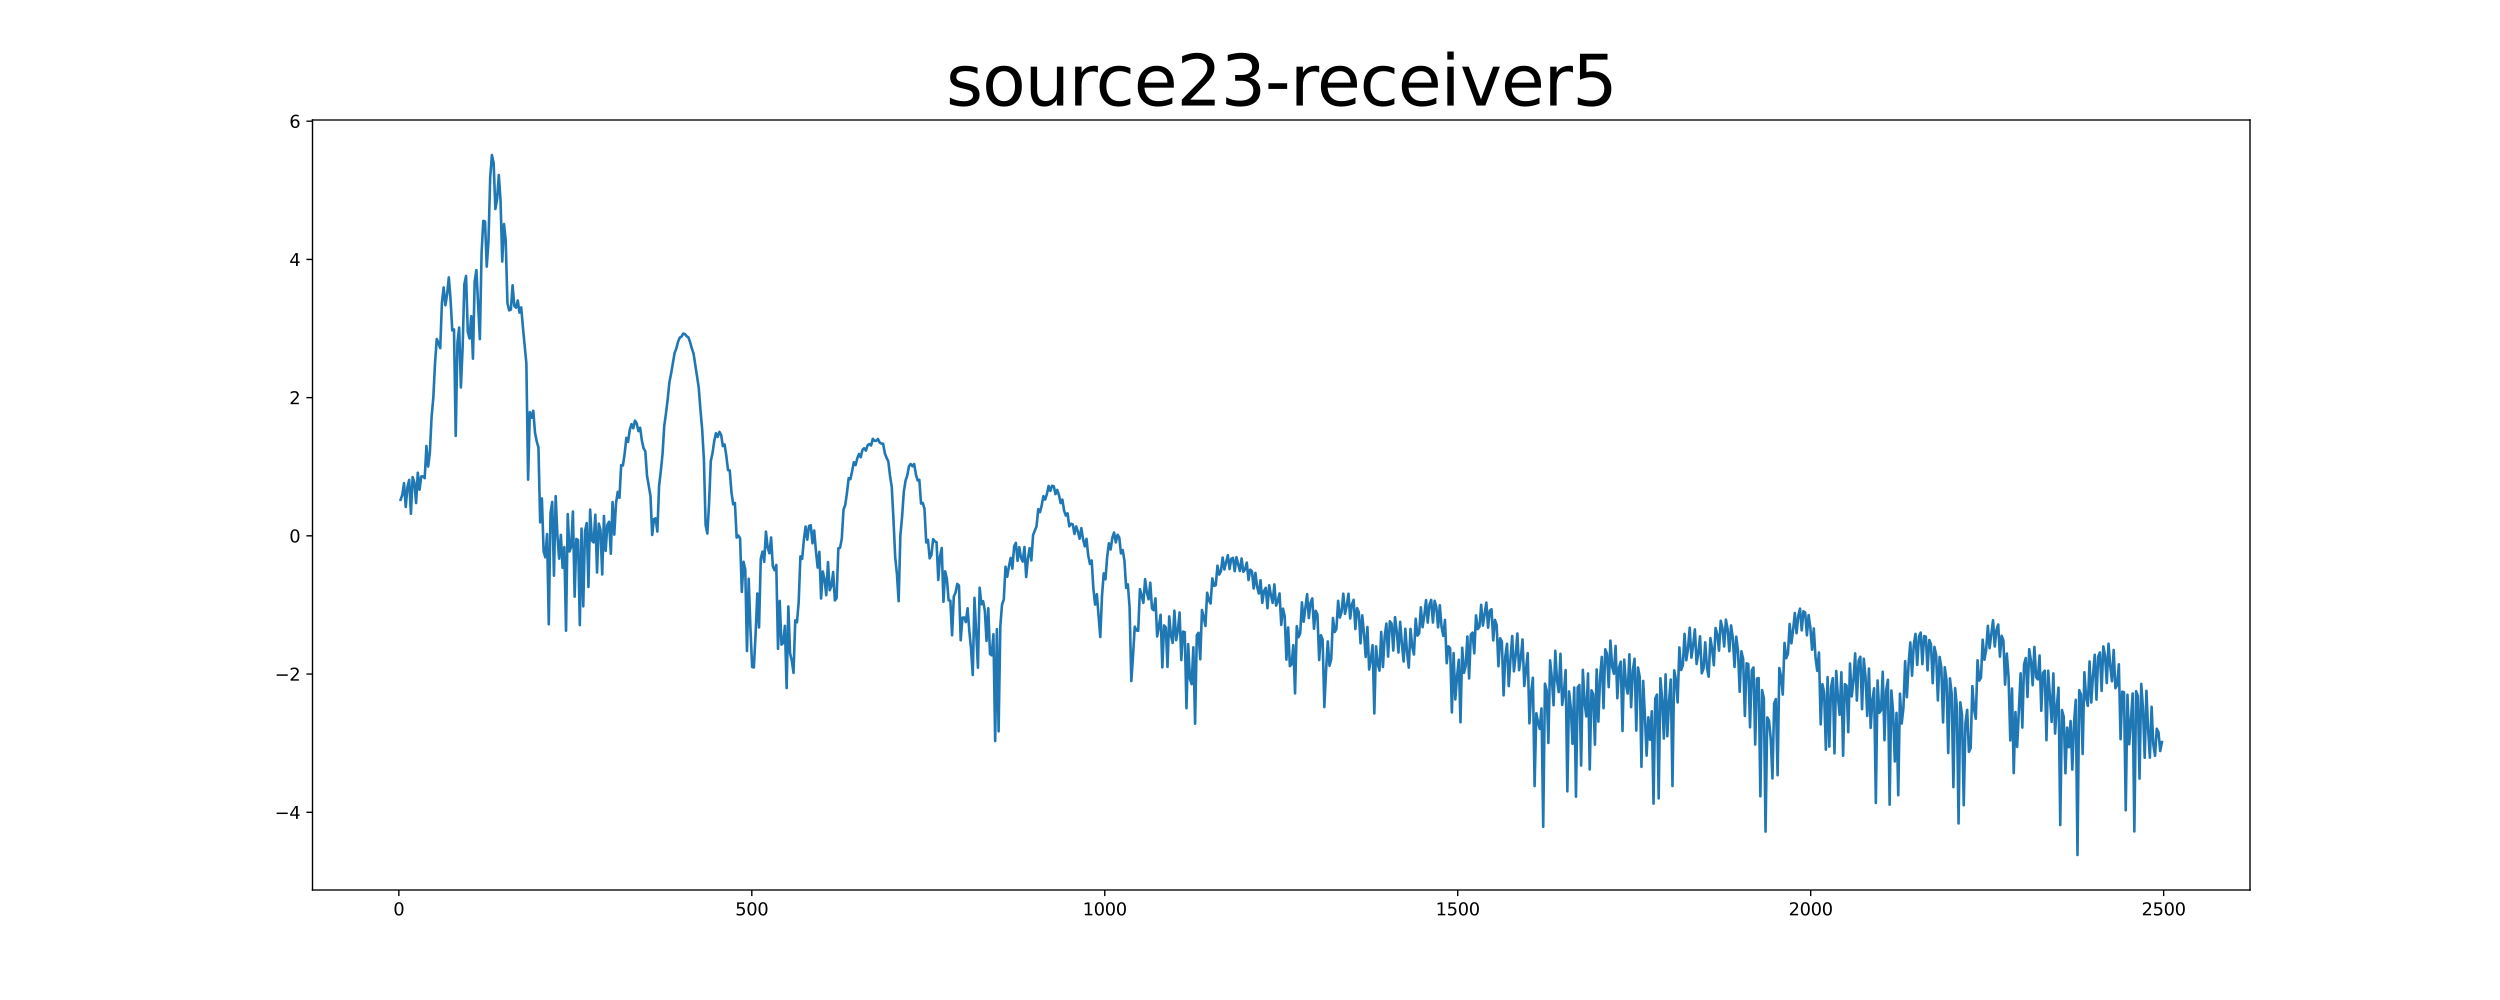 <?xml version="1.0" encoding="utf-8" standalone="no"?>
<!DOCTYPE svg PUBLIC "-//W3C//DTD SVG 1.1//EN"
  "http://www.w3.org/Graphics/SVG/1.1/DTD/svg11.dtd">
<svg xmlns:xlink="http://www.w3.org/1999/xlink" width="1440pt" height="576pt" viewBox="0 0 1440 576" xmlns="http://www.w3.org/2000/svg" version="1.1">
 <defs>
  <style type="text/css">*{stroke-linejoin: round; stroke-linecap: butt}</style>
 </defs>
 <g id="figure_1">
  <g id="patch_1">
   <path d="M 0 576 
L 1440 576 
L 1440 0 
L 0 0 
z
" style="fill: #ffffff"/>
  </g>
  <g id="axes_1">
   <g id="patch_2">
    <path d="M 180 512.64 
L 1296 512.64 
L 1296 69.12 
L 180 69.12 
z
" style="fill: #ffffff"/>
   </g>
   <g id="matplotlib.axis_1">
    <g id="xtick_1">
     <g id="line2d_1">
      <defs>
       <path id="m1d51678b02" d="M 0 0 
L 0 3.5 
" style="stroke: #000000; stroke-width: 0.8"/>
      </defs>
      <g>
       <use xlink:href="#m1d51678b02" x="229.735" y="512.64" style="stroke: #000000; stroke-width: 0.8"/>
      </g>
     </g>
     <g id="text_1">
      <!-- 0 -->
      <g transform="translate(226.553 527.238) scale(0.1 -0.1)">
       <defs>
        <path id="DejaVuSans-30" d="M 2034 4250 
Q 1547 4250 1301 3770 
Q 1056 3291 1056 2328 
Q 1056 1369 1301 889 
Q 1547 409 2034 409 
Q 2525 409 2770 889 
Q 3016 1369 3016 2328 
Q 3016 3291 2770 3770 
Q 2525 4250 2034 4250 
z
M 2034 4750 
Q 2819 4750 3233 4129 
Q 3647 3509 3647 2328 
Q 3647 1150 3233 529 
Q 2819 -91 2034 -91 
Q 1250 -91 836 529 
Q 422 1150 422 2328 
Q 422 3509 836 4129 
Q 1250 4750 2034 4750 
z
" transform="scale(0.016)"/>
       </defs>
       <use xlink:href="#DejaVuSans-30"/>
      </g>
     </g>
    </g>
    <g id="xtick_2">
     <g id="line2d_2">
      <g>
       <use xlink:href="#m1d51678b02" x="433.041" y="512.64" style="stroke: #000000; stroke-width: 0.8"/>
      </g>
     </g>
     <g id="text_2">
      <!-- 500 -->
      <g transform="translate(423.497 527.238) scale(0.1 -0.1)">
       <defs>
        <path id="DejaVuSans-35" d="M 691 4666 
L 3169 4666 
L 3169 4134 
L 1269 4134 
L 1269 2991 
Q 1406 3038 1543 3061 
Q 1681 3084 1819 3084 
Q 2600 3084 3056 2656 
Q 3513 2228 3513 1497 
Q 3513 744 3044 326 
Q 2575 -91 1722 -91 
Q 1428 -91 1123 -41 
Q 819 9 494 109 
L 494 744 
Q 775 591 1075 516 
Q 1375 441 1709 441 
Q 2250 441 2565 725 
Q 2881 1009 2881 1497 
Q 2881 1984 2565 2268 
Q 2250 2553 1709 2553 
Q 1456 2553 1204 2497 
Q 953 2441 691 2322 
L 691 4666 
z
" transform="scale(0.016)"/>
       </defs>
       <use xlink:href="#DejaVuSans-35"/>
       <use xlink:href="#DejaVuSans-30" x="63.623"/>
       <use xlink:href="#DejaVuSans-30" x="127.246"/>
      </g>
     </g>
    </g>
    <g id="xtick_3">
     <g id="line2d_3">
      <g>
       <use xlink:href="#m1d51678b02" x="636.347" y="512.64" style="stroke: #000000; stroke-width: 0.8"/>
      </g>
     </g>
     <g id="text_3">
      <!-- 1000 -->
      <g transform="translate(623.622 527.238) scale(0.1 -0.1)">
       <defs>
        <path id="DejaVuSans-31" d="M 794 531 
L 1825 531 
L 1825 4091 
L 703 3866 
L 703 4441 
L 1819 4666 
L 2450 4666 
L 2450 531 
L 3481 531 
L 3481 0 
L 794 0 
L 794 531 
z
" transform="scale(0.016)"/>
       </defs>
       <use xlink:href="#DejaVuSans-31"/>
       <use xlink:href="#DejaVuSans-30" x="63.623"/>
       <use xlink:href="#DejaVuSans-30" x="127.246"/>
       <use xlink:href="#DejaVuSans-30" x="190.869"/>
      </g>
     </g>
    </g>
    <g id="xtick_4">
     <g id="line2d_4">
      <g>
       <use xlink:href="#m1d51678b02" x="839.653" y="512.64" style="stroke: #000000; stroke-width: 0.8"/>
      </g>
     </g>
     <g id="text_4">
      <!-- 1500 -->
      <g transform="translate(826.928 527.238) scale(0.1 -0.1)">
       <use xlink:href="#DejaVuSans-31"/>
       <use xlink:href="#DejaVuSans-35" x="63.623"/>
       <use xlink:href="#DejaVuSans-30" x="127.246"/>
       <use xlink:href="#DejaVuSans-30" x="190.869"/>
      </g>
     </g>
    </g>
    <g id="xtick_5">
     <g id="line2d_5">
      <g>
       <use xlink:href="#m1d51678b02" x="1042.959" y="512.64" style="stroke: #000000; stroke-width: 0.8"/>
      </g>
     </g>
     <g id="text_5">
      <!-- 2000 -->
      <g transform="translate(1030.234 527.238) scale(0.1 -0.1)">
       <defs>
        <path id="DejaVuSans-32" d="M 1228 531 
L 3431 531 
L 3431 0 
L 469 0 
L 469 531 
Q 828 903 1448 1529 
Q 2069 2156 2228 2338 
Q 2531 2678 2651 2914 
Q 2772 3150 2772 3378 
Q 2772 3750 2511 3984 
Q 2250 4219 1831 4219 
Q 1534 4219 1204 4116 
Q 875 4013 500 3803 
L 500 4441 
Q 881 4594 1212 4672 
Q 1544 4750 1819 4750 
Q 2544 4750 2975 4387 
Q 3406 4025 3406 3419 
Q 3406 3131 3298 2873 
Q 3191 2616 2906 2266 
Q 2828 2175 2409 1742 
Q 1991 1309 1228 531 
z
" transform="scale(0.016)"/>
       </defs>
       <use xlink:href="#DejaVuSans-32"/>
       <use xlink:href="#DejaVuSans-30" x="63.623"/>
       <use xlink:href="#DejaVuSans-30" x="127.246"/>
       <use xlink:href="#DejaVuSans-30" x="190.869"/>
      </g>
     </g>
    </g>
    <g id="xtick_6">
     <g id="line2d_6">
      <g>
       <use xlink:href="#m1d51678b02" x="1246.265" y="512.64" style="stroke: #000000; stroke-width: 0.8"/>
      </g>
     </g>
     <g id="text_6">
      <!-- 2500 -->
      <g transform="translate(1233.54 527.238) scale(0.1 -0.1)">
       <use xlink:href="#DejaVuSans-32"/>
       <use xlink:href="#DejaVuSans-35" x="63.623"/>
       <use xlink:href="#DejaVuSans-30" x="127.246"/>
       <use xlink:href="#DejaVuSans-30" x="190.869"/>
      </g>
     </g>
    </g>
   </g>
   <g id="matplotlib.axis_2">
    <g id="ytick_1">
     <g id="line2d_7">
      <defs>
       <path id="mcd85f28095" d="M 0 0 
L -3.5 0 
" style="stroke: #000000; stroke-width: 0.8"/>
      </defs>
      <g>
       <use xlink:href="#mcd85f28095" x="180" y="467.878" style="stroke: #000000; stroke-width: 0.8"/>
      </g>
     </g>
     <g id="text_7">
      <!-- −4 -->
      <g transform="translate(158.258 471.677) scale(0.1 -0.1)">
       <defs>
        <path id="DejaVuSans-2212" d="M 678 2272 
L 4684 2272 
L 4684 1741 
L 678 1741 
L 678 2272 
z
" transform="scale(0.016)"/>
        <path id="DejaVuSans-34" d="M 2419 4116 
L 825 1625 
L 2419 1625 
L 2419 4116 
z
M 2253 4666 
L 3047 4666 
L 3047 1625 
L 3713 1625 
L 3713 1100 
L 3047 1100 
L 3047 0 
L 2419 0 
L 2419 1100 
L 313 1100 
L 313 1709 
L 2253 4666 
z
" transform="scale(0.016)"/>
       </defs>
       <use xlink:href="#DejaVuSans-2212"/>
       <use xlink:href="#DejaVuSans-34" x="83.789"/>
      </g>
     </g>
    </g>
    <g id="ytick_2">
     <g id="line2d_8">
      <g>
       <use xlink:href="#mcd85f28095" x="180" y="388.264" style="stroke: #000000; stroke-width: 0.8"/>
      </g>
     </g>
     <g id="text_8">
      <!-- −2 -->
      <g transform="translate(158.258 392.063) scale(0.1 -0.1)">
       <use xlink:href="#DejaVuSans-2212"/>
       <use xlink:href="#DejaVuSans-32" x="83.789"/>
      </g>
     </g>
    </g>
    <g id="ytick_3">
     <g id="line2d_9">
      <g>
       <use xlink:href="#mcd85f28095" x="180" y="308.65" style="stroke: #000000; stroke-width: 0.8"/>
      </g>
     </g>
     <g id="text_9">
      <!-- 0 -->
      <g transform="translate(166.637 312.449) scale(0.1 -0.1)">
       <use xlink:href="#DejaVuSans-30"/>
      </g>
     </g>
    </g>
    <g id="ytick_4">
     <g id="line2d_10">
      <g>
       <use xlink:href="#mcd85f28095" x="180" y="229.036" style="stroke: #000000; stroke-width: 0.8"/>
      </g>
     </g>
     <g id="text_10">
      <!-- 2 -->
      <g transform="translate(166.637 232.835) scale(0.1 -0.1)">
       <use xlink:href="#DejaVuSans-32"/>
      </g>
     </g>
    </g>
    <g id="ytick_5">
     <g id="line2d_11">
      <g>
       <use xlink:href="#mcd85f28095" x="180" y="149.422" style="stroke: #000000; stroke-width: 0.8"/>
      </g>
     </g>
     <g id="text_11">
      <!-- 4 -->
      <g transform="translate(166.637 153.221) scale(0.1 -0.1)">
       <use xlink:href="#DejaVuSans-34"/>
      </g>
     </g>
    </g>
    <g id="ytick_6">
     <g id="line2d_12">
      <g>
       <use xlink:href="#mcd85f28095" x="180" y="69.808" style="stroke: #000000; stroke-width: 0.8"/>
      </g>
     </g>
     <g id="text_12">
      <!-- 6 -->
      <g transform="translate(166.637 73.607) scale(0.1 -0.1)">
       <defs>
        <path id="DejaVuSans-36" d="M 2113 2584 
Q 1688 2584 1439 2293 
Q 1191 2003 1191 1497 
Q 1191 994 1439 701 
Q 1688 409 2113 409 
Q 2538 409 2786 701 
Q 3034 994 3034 1497 
Q 3034 2003 2786 2293 
Q 2538 2584 2113 2584 
z
M 3366 4563 
L 3366 3988 
Q 3128 4100 2886 4159 
Q 2644 4219 2406 4219 
Q 1781 4219 1451 3797 
Q 1122 3375 1075 2522 
Q 1259 2794 1537 2939 
Q 1816 3084 2150 3084 
Q 2853 3084 3261 2657 
Q 3669 2231 3669 1497 
Q 3669 778 3244 343 
Q 2819 -91 2113 -91 
Q 1303 -91 875 529 
Q 447 1150 447 2328 
Q 447 3434 972 4092 
Q 1497 4750 2381 4750 
Q 2619 4750 2861 4703 
Q 3103 4656 3366 4563 
z
" transform="scale(0.016)"/>
       </defs>
       <use xlink:href="#DejaVuSans-36"/>
      </g>
     </g>
    </g>
   </g>
   <g id="line2d_13">
    <path d="M 230.727 287.851 
L 231.72 285.076 
L 232.713 278.281 
L 233.705 292.017 
L 234.698 280.5 
L 235.691 276.409 
L 236.684 295.941 
L 237.676 274.811 
L 238.669 277.8 
L 239.662 289.755 
L 240.654 272.286 
L 241.647 282.072 
L 242.64 274.442 
L 243.632 274.355 
L 244.625 275.426 
L 245.618 256.899 
L 246.611 268.735 
L 247.603 260.547 
L 248.596 240.184 
L 249.589 229.038 
L 250.581 209.053 
L 251.574 195.256 
L 252.567 197.643 
L 253.56 200.56 
L 254.552 174.342 
L 255.545 165.578 
L 256.538 175.812 
L 257.53 169.607 
L 258.523 159.77 
L 259.516 172.503 
L 260.508 190.308 
L 261.501 189.739 
L 262.494 251.068 
L 263.487 197.289 
L 264.479 188.658 
L 265.472 223.171 
L 266.465 200.422 
L 267.457 163.79 
L 268.45 158.954 
L 269.443 191.09 
L 270.436 194.963 
L 271.428 182.138 
L 272.421 206.591 
L 273.414 162.045 
L 274.406 155.574 
L 276.392 195.341 
L 277.384 145.902 
L 278.377 127.246 
L 279.37 127.535 
L 280.363 153.579 
L 281.355 138.955 
L 282.348 102.334 
L 283.341 89.28 
L 284.333 93.876 
L 285.326 120.402 
L 286.319 114.768 
L 287.312 100.786 
L 288.304 115.52 
L 289.297 150.647 
L 290.29 129.045 
L 291.282 138.327 
L 292.275 174.466 
L 293.268 178.792 
L 294.26 178.286 
L 295.253 164.298 
L 296.246 176.297 
L 297.239 177.214 
L 298.231 173.08 
L 299.224 180.064 
L 300.217 177.073 
L 301.209 188.643 
L 303.195 209.43 
L 304.188 276.29 
L 305.18 237.366 
L 306.173 240.619 
L 307.166 236.582 
L 308.158 249.081 
L 309.151 254.251 
L 310.144 257.708 
L 311.136 300.897 
L 312.129 287.121 
L 313.122 317.63 
L 314.115 321.024 
L 315.107 307.643 
L 316.1 359.58 
L 317.093 295.61 
L 318.085 289.101 
L 319.078 331.616 
L 320.071 285.771 
L 321.064 308.479 
L 322.056 321.811 
L 323.049 308.101 
L 324.042 327.053 
L 325.034 315.132 
L 326.027 363.289 
L 327.02 296.12 
L 328.012 317.64 
L 329.005 314.991 
L 329.998 294.65 
L 330.991 343.677 
L 331.983 310.43 
L 332.976 311.138 
L 333.969 360.059 
L 334.961 304.485 
L 335.954 349.265 
L 336.947 306.112 
L 337.94 301.248 
L 338.932 338.111 
L 339.925 293.539 
L 340.918 311.397 
L 341.91 312.435 
L 342.903 296.487 
L 343.896 329.767 
L 344.888 301.589 
L 345.881 305.272 
L 346.874 330.892 
L 347.867 297.219 
L 348.859 317.323 
L 349.852 302.254 
L 350.845 300.543 
L 351.837 318.956 
L 352.83 289.191 
L 353.823 307.943 
L 354.816 289.987 
L 355.808 283.329 
L 356.801 286.75 
L 357.794 267.88 
L 358.786 268.123 
L 359.779 261.453 
L 360.772 252.194 
L 361.764 254.538 
L 362.757 247.542 
L 363.75 244.294 
L 364.743 246.674 
L 365.735 242.272 
L 366.728 243.868 
L 367.721 248.32 
L 368.713 246.362 
L 369.706 253.644 
L 370.699 258.254 
L 371.692 259.927 
L 372.684 274.007 
L 374.67 285.631 
L 375.662 308.119 
L 376.655 298.996 
L 377.648 298.565 
L 378.64 306.171 
L 379.633 279.924 
L 380.626 271.389 
L 381.619 261.455 
L 382.611 245.249 
L 383.604 238.07 
L 384.597 229.868 
L 385.589 220.08 
L 386.582 215.017 
L 388.568 203.334 
L 389.56 200.709 
L 390.553 196.881 
L 391.546 194.457 
L 392.538 193.935 
L 393.531 192.126 
L 394.524 192.402 
L 395.516 193.694 
L 396.509 194.288 
L 397.502 197.131 
L 398.495 200.665 
L 399.487 203.641 
L 402.465 223.203 
L 403.458 236.12 
L 404.451 247.391 
L 405.444 264.74 
L 406.436 302.478 
L 407.429 307.311 
L 408.422 289.976 
L 409.414 265.531 
L 410.407 261.008 
L 411.4 254.011 
L 412.392 249.522 
L 413.385 251.7 
L 414.378 248.76 
L 415.371 250.467 
L 416.363 256.968 
L 417.356 256 
L 418.349 262.503 
L 419.341 270.79 
L 420.334 270.97 
L 421.327 283.67 
L 422.32 290.505 
L 423.312 289.708 
L 424.305 309.632 
L 425.298 308.473 
L 426.29 310.121 
L 427.283 340.962 
L 428.276 323.566 
L 429.268 328.079 
L 430.261 375.015 
L 431.254 333.378 
L 432.247 362.004 
L 433.239 384.181 
L 434.232 384.441 
L 435.225 365.158 
L 436.217 341.848 
L 437.21 361.422 
L 438.203 321.898 
L 439.196 317.704 
L 440.188 323.612 
L 441.181 306.201 
L 442.174 315.369 
L 443.166 318.686 
L 444.159 309.581 
L 445.152 326.227 
L 446.144 328.46 
L 447.137 325.394 
L 448.13 373.747 
L 449.123 346.152 
L 450.115 371.304 
L 451.108 370.373 
L 452.101 360.472 
L 453.093 396.33 
L 454.086 349.327 
L 455.079 376.325 
L 456.072 380.454 
L 457.064 387.598 
L 458.057 357.306 
L 459.05 358.485 
L 460.042 346.798 
L 461.035 320.496 
L 462.028 321.934 
L 463.02 310.982 
L 464.013 303.309 
L 465.006 310.852 
L 465.999 302.935 
L 466.991 302.544 
L 467.984 312.96 
L 468.977 305.568 
L 469.969 317.3 
L 470.962 326.912 
L 471.955 317.843 
L 472.948 344.748 
L 473.94 329.179 
L 474.933 333.708 
L 475.926 342.85 
L 476.918 323.79 
L 477.911 339.972 
L 478.904 337.607 
L 479.896 329.467 
L 480.889 345.854 
L 481.882 344.477 
L 482.875 315.847 
L 483.867 315.52 
L 484.86 310.349 
L 485.853 293.597 
L 486.845 290.875 
L 487.838 284.052 
L 488.831 275.407 
L 489.824 276.014 
L 490.816 271.468 
L 491.809 266.23 
L 492.802 267.918 
L 493.794 263.97 
L 494.787 261.491 
L 495.78 263.373 
L 496.772 259.054 
L 497.765 258.18 
L 498.758 259.589 
L 499.751 256.429 
L 500.743 255.755 
L 501.736 256.64 
L 502.729 252.754 
L 503.721 253.898 
L 504.714 253.902 
L 505.707 252.851 
L 506.7 254.933 
L 507.692 255.534 
L 508.685 255.562 
L 509.678 261.145 
L 510.67 263.649 
L 511.663 265.786 
L 512.656 274.133 
L 513.648 280.462 
L 514.641 299.298 
L 515.634 321.013 
L 516.627 330.62 
L 517.619 346.273 
L 518.612 308.492 
L 519.605 297.539 
L 520.597 283.229 
L 521.59 276.864 
L 522.583 273.894 
L 523.576 268.491 
L 524.568 267.247 
L 525.561 268.564 
L 526.554 267.242 
L 527.546 273.189 
L 528.539 276.713 
L 529.532 276.376 
L 530.524 290.067 
L 531.517 289.689 
L 532.51 293.156 
L 533.503 312.473 
L 534.495 310.966 
L 535.488 321.612 
L 536.481 319.779 
L 537.473 310.559 
L 538.466 311.836 
L 539.459 312.31 
L 540.452 334.042 
L 541.444 320.576 
L 542.437 315.658 
L 543.43 346.621 
L 544.422 329.064 
L 545.415 333.539 
L 546.408 345.825 
L 547.4 345.965 
L 548.393 365.913 
L 549.386 343.571 
L 550.379 341.406 
L 551.371 336.323 
L 552.364 337.269 
L 553.357 368.801 
L 554.349 355.779 
L 555.342 355.645 
L 556.335 358.323 
L 557.328 350.389 
L 558.32 363.287 
L 559.313 373.669 
L 560.306 388.804 
L 561.298 344.353 
L 563.284 384.583 
L 564.276 338.527 
L 565.269 348.012 
L 566.262 346.272 
L 567.255 351.678 
L 568.247 369.18 
L 569.24 350.354 
L 570.233 376.673 
L 571.225 377.479 
L 572.218 365.326 
L 573.211 426.859 
L 574.204 362.373 
L 575.196 421.244 
L 576.189 360.491 
L 577.182 348.126 
L 578.174 345.423 
L 579.167 326.432 
L 580.16 332.198 
L 581.152 326.226 
L 582.145 321.33 
L 583.138 327.52 
L 584.131 314.788 
L 585.123 312.679 
L 586.116 323.015 
L 587.109 315.158 
L 588.101 321.345 
L 589.094 323.478 
L 590.087 315.065 
L 591.08 332.384 
L 592.072 321.727 
L 593.065 315.723 
L 594.058 322.798 
L 595.05 308.185 
L 597.036 303.154 
L 598.028 293.278 
L 599.021 295.017 
L 600.014 291.092 
L 601.007 285.765 
L 601.999 287.762 
L 602.992 284.692 
L 603.985 279.911 
L 604.977 282.774 
L 605.97 279.828 
L 606.963 280.037 
L 607.956 284.617 
L 608.948 282.163 
L 609.941 285.129 
L 610.934 289.796 
L 611.926 287.768 
L 612.919 294.134 
L 613.912 296.97 
L 614.904 295.659 
L 615.897 303.174 
L 616.89 301.674 
L 617.883 301.999 
L 618.875 307.567 
L 619.868 303.202 
L 620.861 306.146 
L 621.853 310.319 
L 622.846 304.175 
L 623.839 310.499 
L 624.832 314.718 
L 625.824 310.351 
L 626.817 319.967 
L 627.81 324.824 
L 628.802 322.838 
L 629.795 339.05 
L 630.788 348.244 
L 631.78 342.284 
L 633.766 366.94 
L 634.759 343.113 
L 635.751 330.256 
L 636.744 333.703 
L 637.737 320.658 
L 638.729 312.94 
L 639.722 316.51 
L 640.715 309.689 
L 641.708 306.723 
L 642.7 312.423 
L 643.693 308.017 
L 644.686 309.531 
L 645.678 318.759 
L 646.671 316.836 
L 647.664 322.803 
L 648.656 338.64 
L 649.649 336.611 
L 650.642 349.921 
L 651.635 392.301 
L 652.627 377.68 
L 653.62 360.958 
L 654.613 363.123 
L 655.605 363.324 
L 656.598 339.34 
L 657.591 342.997 
L 658.584 347.252 
L 659.576 333.623 
L 660.569 341.23 
L 661.562 345.19 
L 662.554 335.634 
L 663.547 350.556 
L 664.54 351.48 
L 665.532 344.638 
L 666.525 366.598 
L 667.518 360.964 
L 668.511 354.116 
L 669.503 384.402 
L 670.496 360.248 
L 671.489 361.369 
L 672.481 384.134 
L 673.474 355.045 
L 674.467 366.025 
L 675.46 370.347 
L 676.452 351.728 
L 677.445 368.752 
L 678.438 363.14 
L 679.43 352.792 
L 680.423 380.212 
L 681.416 363.791 
L 682.408 364.114 
L 683.401 407.937 
L 684.394 371.003 
L 685.387 390.853 
L 686.379 394.078 
L 687.372 372.85 
L 688.365 416.878 
L 689.357 365.857 
L 690.35 364.478 
L 691.343 379.739 
L 692.336 351.368 
L 693.328 355.42 
L 694.321 360.558 
L 695.314 341.405 
L 696.306 345.764 
L 697.299 347.612 
L 698.292 333.149 
L 699.284 337.476 
L 700.277 337.067 
L 701.27 325.831 
L 702.263 330.953 
L 703.255 329.038 
L 704.248 321.134 
L 705.241 328.027 
L 707.226 319.78 
L 708.219 327.749 
L 709.212 321.89 
L 710.204 321.31 
L 711.197 328.997 
L 712.19 320.935 
L 714.175 328.948 
L 715.168 321.684 
L 716.16 329.357 
L 717.153 328.021 
L 718.146 324.046 
L 719.139 334.103 
L 720.131 328.137 
L 721.124 329.065 
L 722.117 338.978 
L 723.109 329.996 
L 724.102 338.056 
L 725.095 341.871 
L 726.088 334.216 
L 727.08 347.253 
L 728.073 340.401 
L 729.066 338.579 
L 730.058 350.346 
L 731.051 337.111 
L 732.044 342.695 
L 733.036 347.267 
L 734.029 336.621 
L 735.022 348.825 
L 736.015 346.206 
L 737.007 341.814 
L 738 359.958 
L 738.993 350.593 
L 739.985 354.902 
L 740.978 379.976 
L 741.971 361.416 
L 742.964 383.704 
L 743.956 382.548 
L 744.949 371.594 
L 745.942 399.39 
L 746.934 360.677 
L 747.927 367.029 
L 748.92 364.741 
L 749.912 346.952 
L 750.905 358.13 
L 752.891 342.216 
L 753.883 356.004 
L 754.876 347.111 
L 755.869 344.676 
L 756.861 362.138 
L 757.854 351.834 
L 758.847 354.052 
L 759.84 380.19 
L 760.832 365.871 
L 761.825 368.37 
L 762.818 407.284 
L 763.81 386.303 
L 764.803 369.448 
L 765.796 383.464 
L 766.788 379.584 
L 767.781 355.992 
L 768.774 364.072 
L 769.767 362.285 
L 770.759 346.069 
L 771.752 355.693 
L 772.745 352.558 
L 773.737 341.962 
L 774.73 353.593 
L 775.723 348.714 
L 776.716 341.979 
L 777.708 356.25 
L 778.701 348.075 
L 779.694 345.494 
L 780.686 362.321 
L 781.679 350.302 
L 782.672 352.661 
L 783.664 370.564 
L 784.657 354.432 
L 785.65 364.7 
L 786.643 378.408 
L 787.635 361.136 
L 788.628 385.634 
L 789.621 379.666 
L 790.613 371.585 
L 791.606 410.944 
L 792.599 372.288 
L 793.592 382.335 
L 794.584 386.289 
L 795.577 364 
L 796.57 384.199 
L 797.562 366.759 
L 798.555 359.156 
L 799.548 378.204 
L 800.54 357.841 
L 801.533 359.184 
L 802.526 374.716 
L 803.519 355.469 
L 804.511 363.434 
L 805.504 375.891 
L 806.497 358.167 
L 807.489 370.863 
L 808.482 381.018 
L 809.475 362.175 
L 810.468 376.008 
L 811.46 384.561 
L 812.453 362.237 
L 813.446 372.562 
L 814.438 377.02 
L 815.431 356.398 
L 816.424 366.118 
L 817.416 364.932 
L 818.409 349.8 
L 819.402 361.287 
L 820.395 354.526 
L 821.387 345.655 
L 822.38 358.624 
L 823.373 348.241 
L 824.365 345.532 
L 825.358 358.579 
L 826.351 346.079 
L 827.344 349.908 
L 828.336 361.375 
L 829.329 348.633 
L 830.322 360.969 
L 831.314 366.281 
L 832.307 357.072 
L 833.3 382.025 
L 834.292 372.276 
L 835.285 373.418 
L 836.278 410.352 
L 837.271 376.178 
L 838.263 402.873 
L 839.256 389.642 
L 840.249 380.04 
L 841.241 416.062 
L 842.234 373.092 
L 843.227 387.579 
L 844.22 383.638 
L 845.212 366.615 
L 846.205 390.786 
L 847.198 365.554 
L 848.19 364.377 
L 849.183 376.302 
L 850.176 354.465 
L 851.168 362.366 
L 852.161 360.99 
L 853.154 348.4 
L 854.147 360.33 
L 856.132 347.097 
L 857.125 361.545 
L 858.117 351.798 
L 859.11 350.921 
L 860.103 368.886 
L 861.096 357.069 
L 862.088 360.081 
L 863.081 383.771 
L 864.074 367.646 
L 865.066 369.465 
L 866.059 400.532 
L 867.052 378.21 
L 868.044 370.821 
L 869.037 395.18 
L 870.03 379.596 
L 871.023 366.359 
L 872.015 386.671 
L 873.008 377.704 
L 874.001 364.881 
L 874.993 386.03 
L 875.986 378.85 
L 876.979 368.298 
L 877.972 395.151 
L 879.957 376.224 
L 880.95 416.63 
L 881.942 398.786 
L 882.935 390.357 
L 883.928 452.786 
L 884.92 410.834 
L 885.913 416.107 
L 886.906 419.871 
L 887.899 408.044 
L 888.891 476.215 
L 889.884 393.773 
L 890.877 397.564 
L 891.869 427.964 
L 892.862 380.372 
L 893.855 390.47 
L 894.848 406.249 
L 895.84 374.849 
L 896.833 391.918 
L 897.826 398.668 
L 898.818 376.569 
L 899.811 406.048 
L 900.804 399.122 
L 901.796 385.998 
L 902.789 455.827 
L 903.782 398.289 
L 904.775 407.599 
L 905.767 428.438 
L 906.76 396.031 
L 907.753 458.873 
L 908.745 395.929 
L 909.738 394.589 
L 910.731 440.948 
L 911.724 385.837 
L 912.716 404.739 
L 913.709 412.634 
L 914.702 387.921 
L 915.694 443.22 
L 916.687 397.617 
L 917.68 399.89 
L 918.672 428.916 
L 919.665 385.611 
L 920.658 415.677 
L 921.651 389.91 
L 922.643 378.382 
L 923.636 407.936 
L 924.629 373.99 
L 925.621 376.681 
L 926.614 395.796 
L 927.607 368.994 
L 928.6 384.028 
L 929.592 388.088 
L 930.585 372.071 
L 931.578 402.199 
L 932.57 384.308 
L 933.563 381.153 
L 934.556 421.076 
L 935.548 379.958 
L 936.541 394.151 
L 937.534 399.495 
L 938.527 376.862 
L 939.519 407.315 
L 940.512 386.146 
L 941.505 379.433 
L 942.497 420.834 
L 943.49 384.498 
L 944.483 389.925 
L 945.476 441.73 
L 946.468 392.222 
L 947.461 412.46 
L 948.454 435.243 
L 949.446 413.178 
L 950.439 426.112 
L 951.432 409.687 
L 952.424 462.9 
L 953.417 402.434 
L 954.41 400.072 
L 955.403 459.9 
L 956.395 390.694 
L 957.388 402.934 
L 958.381 425.378 
L 959.373 388.471 
L 960.366 424.068 
L 961.359 403.912 
L 962.352 391.408 
L 963.344 452.765 
L 964.337 386.133 
L 965.33 391.471 
L 966.322 404.589 
L 967.315 372.897 
L 968.308 385.904 
L 969.3 383.255 
L 970.293 365.104 
L 971.286 380.324 
L 972.279 373.779 
L 973.271 361.534 
L 974.264 378.824 
L 975.257 371.649 
L 976.249 362.537 
L 977.242 382.483 
L 978.235 376.191 
L 979.228 366.519 
L 980.22 387.818 
L 981.213 385.13 
L 982.206 369.986 
L 983.198 384.604 
L 984.191 389.798 
L 985.184 367.577 
L 986.176 373.734 
L 987.169 383.199 
L 988.162 361.713 
L 989.155 365.472 
L 990.147 374.787 
L 991.14 357.562 
L 992.133 361.728 
L 993.125 372.361 
L 994.118 356.908 
L 995.111 362.469 
L 996.104 375.163 
L 997.096 360.247 
L 998.089 367.493 
L 999.082 384.207 
L 1000.074 366.74 
L 1001.067 374.567 
L 1002.06 398.459 
L 1003.052 375.137 
L 1004.045 379.555 
L 1005.038 412.39 
L 1006.031 382.072 
L 1007.023 382.554 
L 1008.016 418.913 
L 1009.009 386.158 
L 1010.001 384.481 
L 1010.994 428.859 
L 1011.987 390.842 
L 1012.98 390.557 
L 1013.972 458.666 
L 1014.965 397.516 
L 1015.958 402.074 
L 1016.95 479.002 
L 1017.943 413.256 
L 1018.936 415.047 
L 1019.928 425.267 
L 1020.921 448.371 
L 1021.914 405.096 
L 1022.907 402.669 
L 1023.899 446.522 
L 1024.892 384.767 
L 1025.885 389.679 
L 1026.877 400.09 
L 1027.87 370.298 
L 1028.863 379.121 
L 1029.856 376.488 
L 1030.848 359.405 
L 1031.841 370.563 
L 1032.834 362.733 
L 1033.826 353.104 
L 1034.819 364.738 
L 1035.812 354.747 
L 1036.804 350.577 
L 1037.797 363.105 
L 1038.79 352.104 
L 1039.783 352.844 
L 1040.775 365.954 
L 1041.768 354.305 
L 1042.761 361.488 
L 1043.753 374.228 
L 1044.746 361.994 
L 1045.739 378.755 
L 1046.732 386.445 
L 1047.724 375.831 
L 1048.717 417.255 
L 1049.71 394.108 
L 1050.702 398.995 
L 1051.695 431.837 
L 1052.688 390.074 
L 1053.68 430.08 
L 1054.673 395.959 
L 1055.666 390.636 
L 1056.659 433.947 
L 1057.651 386.478 
L 1058.644 401.642 
L 1059.637 411.72 
L 1060.629 387.22 
L 1061.622 435.314 
L 1062.615 394.079 
L 1063.608 394.907 
L 1064.6 421.731 
L 1065.593 382.162 
L 1066.586 401.148 
L 1067.578 392.44 
L 1068.571 376.348 
L 1069.564 403.502 
L 1070.556 380.642 
L 1071.549 378.304 
L 1072.542 408.46 
L 1073.535 379.415 
L 1074.527 389.777 
L 1075.52 412.355 
L 1076.513 385.11 
L 1077.505 419.244 
L 1078.498 403.252 
L 1079.491 396.438 
L 1080.484 462.542 
L 1081.476 391.948 
L 1082.469 410.595 
L 1083.462 409.217 
L 1084.454 386.937 
L 1085.447 426.35 
L 1086.44 397.567 
L 1087.432 391.543 
L 1088.425 463.492 
L 1089.418 397.737 
L 1090.411 410.084 
L 1091.403 438.588 
L 1092.396 410.626 
L 1093.389 458.05 
L 1094.381 399.555 
L 1095.374 416.757 
L 1096.367 407.762 
L 1097.36 380.835 
L 1098.352 401.596 
L 1099.345 382.508 
L 1100.338 370.053 
L 1101.33 389.197 
L 1102.323 371.441 
L 1103.316 365.098 
L 1104.308 382.999 
L 1105.301 366.718 
L 1106.294 364.359 
L 1107.287 382.57 
L 1108.279 366.397 
L 1109.272 366.705 
L 1110.265 386.13 
L 1111.257 368.638 
L 1112.25 371.08 
L 1113.243 393.496 
L 1114.236 372.615 
L 1115.228 377.388 
L 1116.221 403.441 
L 1117.214 378.4 
L 1118.206 384.339 
L 1119.199 416.117 
L 1120.192 384.342 
L 1121.184 391.794 
L 1122.177 433.748 
L 1123.17 390.77 
L 1124.163 399.641 
L 1125.155 453.391 
L 1126.148 396.388 
L 1127.141 406.964 
L 1128.133 474.304 
L 1129.126 404.523 
L 1130.119 411.773 
L 1131.112 463.802 
L 1132.104 416.458 
L 1133.097 408.9 
L 1134.09 433.058 
L 1135.082 430.929 
L 1136.075 395.178 
L 1137.068 408.559 
L 1138.06 414.009 
L 1139.053 380.326 
L 1140.046 392.025 
L 1141.039 390.356 
L 1142.031 368.5 
L 1143.024 380.008 
L 1144.017 374.304 
L 1145.009 360.467 
L 1146.002 373.33 
L 1147.988 357.245 
L 1148.98 372.39 
L 1149.973 362.892 
L 1150.966 359.718 
L 1151.958 378.226 
L 1152.951 366.226 
L 1153.944 368.86 
L 1154.936 394.362 
L 1155.929 376.427 
L 1156.922 389.758 
L 1157.915 426.453 
L 1158.907 396.571 
L 1159.9 445.308 
L 1160.893 410.129 
L 1161.885 430.202 
L 1163.871 387.814 
L 1164.864 419.069 
L 1165.856 382.607 
L 1166.849 379.046 
L 1167.842 401.447 
L 1168.834 373.911 
L 1169.827 380.781 
L 1170.82 394.686 
L 1171.812 372.619 
L 1172.805 390.042 
L 1173.798 391.351 
L 1174.791 377.573 
L 1175.783 409.443 
L 1176.776 387.585 
L 1177.769 386.297 
L 1178.761 426.376 
L 1179.754 386.345 
L 1181.74 415.819 
L 1182.732 387.885 
L 1183.725 422.555 
L 1184.718 406.853 
L 1185.71 396.071 
L 1186.703 475.232 
L 1187.696 408.994 
L 1188.688 412.836 
L 1189.681 445.421 
L 1190.674 419.09 
L 1191.667 430.407 
L 1192.659 415.302 
L 1193.652 443.264 
L 1194.645 416.379 
L 1195.637 403.107 
L 1196.63 492.48 
L 1197.623 397.539 
L 1198.616 399.899 
L 1199.608 434.308 
L 1200.601 387.221 
L 1201.594 401.593 
L 1202.586 406.583 
L 1203.579 381.001 
L 1204.572 404.681 
L 1205.564 388.956 
L 1206.557 377.147 
L 1207.55 402.996 
L 1208.543 378.261 
L 1209.535 375.821 
L 1210.528 397.992 
L 1211.521 372.33 
L 1212.513 377.791 
L 1213.506 393.445 
L 1214.499 370.807 
L 1215.492 383.472 
L 1216.484 392.39 
L 1217.477 374.397 
L 1218.47 396.412 
L 1219.462 394.625 
L 1220.455 382.655 
L 1221.448 425.775 
L 1222.44 398.417 
L 1223.433 398.717 
L 1224.426 466.745 
L 1225.419 400.181 
L 1226.411 428.683 
L 1227.404 415.232 
L 1228.397 399.456 
L 1229.389 478.908 
L 1230.382 398.123 
L 1231.375 400.789 
L 1232.368 448.511 
L 1233.36 393.915 
L 1234.353 408.187 
L 1235.346 436.472 
L 1236.338 397.922 
L 1237.331 420.251 
L 1238.324 436.392 
L 1239.316 407.106 
L 1240.309 428.879 
L 1241.302 435.359 
L 1242.295 419.743 
L 1243.287 421.759 
L 1244.28 432.589 
L 1245.273 427.423 
L 1245.273 427.423 
" clip-path="url(#p31008fd6c9)" style="fill: none; stroke: #1f77b4; stroke-width: 1.5; stroke-linecap: square"/>
   </g>
   <g id="patch_3">
    <path d="M 180 512.64 
L 180 69.12 
" style="fill: none; stroke: #000000; stroke-width: 0.8; stroke-linejoin: miter; stroke-linecap: square"/>
   </g>
   <g id="patch_4">
    <path d="M 1296 512.64 
L 1296 69.12 
" style="fill: none; stroke: #000000; stroke-width: 0.8; stroke-linejoin: miter; stroke-linecap: square"/>
   </g>
   <g id="patch_5">
    <path d="M 180 512.64 
L 1296 512.64 
" style="fill: none; stroke: #000000; stroke-width: 0.8; stroke-linejoin: miter; stroke-linecap: square"/>
   </g>
   <g id="patch_6">
    <path d="M 180 69.12 
L 1296 69.12 
" style="fill: none; stroke: #000000; stroke-width: 0.8; stroke-linejoin: miter; stroke-linecap: square"/>
   </g>
   <g id="text_13">
    <!-- source23-receiver5 -->
    <g transform="translate(544.9 60.801) scale(0.4 -0.4)">
     <defs>
      <path id="DejaVuSans-73" d="M 2834 3397 
L 2834 2853 
Q 2591 2978 2328 3040 
Q 2066 3103 1784 3103 
Q 1356 3103 1142 2972 
Q 928 2841 928 2578 
Q 928 2378 1081 2264 
Q 1234 2150 1697 2047 
L 1894 2003 
Q 2506 1872 2764 1633 
Q 3022 1394 3022 966 
Q 3022 478 2636 193 
Q 2250 -91 1575 -91 
Q 1294 -91 989 -36 
Q 684 19 347 128 
L 347 722 
Q 666 556 975 473 
Q 1284 391 1588 391 
Q 1994 391 2212 530 
Q 2431 669 2431 922 
Q 2431 1156 2273 1281 
Q 2116 1406 1581 1522 
L 1381 1569 
Q 847 1681 609 1914 
Q 372 2147 372 2553 
Q 372 3047 722 3315 
Q 1072 3584 1716 3584 
Q 2034 3584 2315 3537 
Q 2597 3491 2834 3397 
z
" transform="scale(0.016)"/>
      <path id="DejaVuSans-6f" d="M 1959 3097 
Q 1497 3097 1228 2736 
Q 959 2375 959 1747 
Q 959 1119 1226 758 
Q 1494 397 1959 397 
Q 2419 397 2687 759 
Q 2956 1122 2956 1747 
Q 2956 2369 2687 2733 
Q 2419 3097 1959 3097 
z
M 1959 3584 
Q 2709 3584 3137 3096 
Q 3566 2609 3566 1747 
Q 3566 888 3137 398 
Q 2709 -91 1959 -91 
Q 1206 -91 779 398 
Q 353 888 353 1747 
Q 353 2609 779 3096 
Q 1206 3584 1959 3584 
z
" transform="scale(0.016)"/>
      <path id="DejaVuSans-75" d="M 544 1381 
L 544 3500 
L 1119 3500 
L 1119 1403 
Q 1119 906 1312 657 
Q 1506 409 1894 409 
Q 2359 409 2629 706 
Q 2900 1003 2900 1516 
L 2900 3500 
L 3475 3500 
L 3475 0 
L 2900 0 
L 2900 538 
Q 2691 219 2414 64 
Q 2138 -91 1772 -91 
Q 1169 -91 856 284 
Q 544 659 544 1381 
z
M 1991 3584 
L 1991 3584 
z
" transform="scale(0.016)"/>
      <path id="DejaVuSans-72" d="M 2631 2963 
Q 2534 3019 2420 3045 
Q 2306 3072 2169 3072 
Q 1681 3072 1420 2755 
Q 1159 2438 1159 1844 
L 1159 0 
L 581 0 
L 581 3500 
L 1159 3500 
L 1159 2956 
Q 1341 3275 1631 3429 
Q 1922 3584 2338 3584 
Q 2397 3584 2469 3576 
Q 2541 3569 2628 3553 
L 2631 2963 
z
" transform="scale(0.016)"/>
      <path id="DejaVuSans-63" d="M 3122 3366 
L 3122 2828 
Q 2878 2963 2633 3030 
Q 2388 3097 2138 3097 
Q 1578 3097 1268 2742 
Q 959 2388 959 1747 
Q 959 1106 1268 751 
Q 1578 397 2138 397 
Q 2388 397 2633 464 
Q 2878 531 3122 666 
L 3122 134 
Q 2881 22 2623 -34 
Q 2366 -91 2075 -91 
Q 1284 -91 818 406 
Q 353 903 353 1747 
Q 353 2603 823 3093 
Q 1294 3584 2113 3584 
Q 2378 3584 2631 3529 
Q 2884 3475 3122 3366 
z
" transform="scale(0.016)"/>
      <path id="DejaVuSans-65" d="M 3597 1894 
L 3597 1613 
L 953 1613 
Q 991 1019 1311 708 
Q 1631 397 2203 397 
Q 2534 397 2845 478 
Q 3156 559 3463 722 
L 3463 178 
Q 3153 47 2828 -22 
Q 2503 -91 2169 -91 
Q 1331 -91 842 396 
Q 353 884 353 1716 
Q 353 2575 817 3079 
Q 1281 3584 2069 3584 
Q 2775 3584 3186 3129 
Q 3597 2675 3597 1894 
z
M 3022 2063 
Q 3016 2534 2758 2815 
Q 2500 3097 2075 3097 
Q 1594 3097 1305 2825 
Q 1016 2553 972 2059 
L 3022 2063 
z
" transform="scale(0.016)"/>
      <path id="DejaVuSans-33" d="M 2597 2516 
Q 3050 2419 3304 2112 
Q 3559 1806 3559 1356 
Q 3559 666 3084 287 
Q 2609 -91 1734 -91 
Q 1441 -91 1130 -33 
Q 819 25 488 141 
L 488 750 
Q 750 597 1062 519 
Q 1375 441 1716 441 
Q 2309 441 2620 675 
Q 2931 909 2931 1356 
Q 2931 1769 2642 2001 
Q 2353 2234 1838 2234 
L 1294 2234 
L 1294 2753 
L 1863 2753 
Q 2328 2753 2575 2939 
Q 2822 3125 2822 3475 
Q 2822 3834 2567 4026 
Q 2313 4219 1838 4219 
Q 1578 4219 1281 4162 
Q 984 4106 628 3988 
L 628 4550 
Q 988 4650 1302 4700 
Q 1616 4750 1894 4750 
Q 2613 4750 3031 4423 
Q 3450 4097 3450 3541 
Q 3450 3153 3228 2886 
Q 3006 2619 2597 2516 
z
" transform="scale(0.016)"/>
      <path id="DejaVuSans-2d" d="M 313 2009 
L 1997 2009 
L 1997 1497 
L 313 1497 
L 313 2009 
z
" transform="scale(0.016)"/>
      <path id="DejaVuSans-69" d="M 603 3500 
L 1178 3500 
L 1178 0 
L 603 0 
L 603 3500 
z
M 603 4863 
L 1178 4863 
L 1178 4134 
L 603 4134 
L 603 4863 
z
" transform="scale(0.016)"/>
      <path id="DejaVuSans-76" d="M 191 3500 
L 800 3500 
L 1894 563 
L 2988 3500 
L 3597 3500 
L 2284 0 
L 1503 0 
L 191 3500 
z
" transform="scale(0.016)"/>
     </defs>
     <use xlink:href="#DejaVuSans-73"/>
     <use xlink:href="#DejaVuSans-6f" x="52.1"/>
     <use xlink:href="#DejaVuSans-75" x="113.281"/>
     <use xlink:href="#DejaVuSans-72" x="176.66"/>
     <use xlink:href="#DejaVuSans-63" x="215.523"/>
     <use xlink:href="#DejaVuSans-65" x="270.504"/>
     <use xlink:href="#DejaVuSans-32" x="332.027"/>
     <use xlink:href="#DejaVuSans-33" x="395.65"/>
     <use xlink:href="#DejaVuSans-2d" x="459.273"/>
     <use xlink:href="#DejaVuSans-72" x="495.357"/>
     <use xlink:href="#DejaVuSans-65" x="534.221"/>
     <use xlink:href="#DejaVuSans-63" x="595.744"/>
     <use xlink:href="#DejaVuSans-65" x="650.725"/>
     <use xlink:href="#DejaVuSans-69" x="712.248"/>
     <use xlink:href="#DejaVuSans-76" x="740.031"/>
     <use xlink:href="#DejaVuSans-65" x="799.211"/>
     <use xlink:href="#DejaVuSans-72" x="860.734"/>
     <use xlink:href="#DejaVuSans-35" x="901.848"/>
    </g>
   </g>
  </g>
 </g>
 <defs>
  <clipPath id="p31008fd6c9">
   <rect x="180" y="69.12" width="1116" height="443.52"/>
  </clipPath>
 </defs>
</svg>
